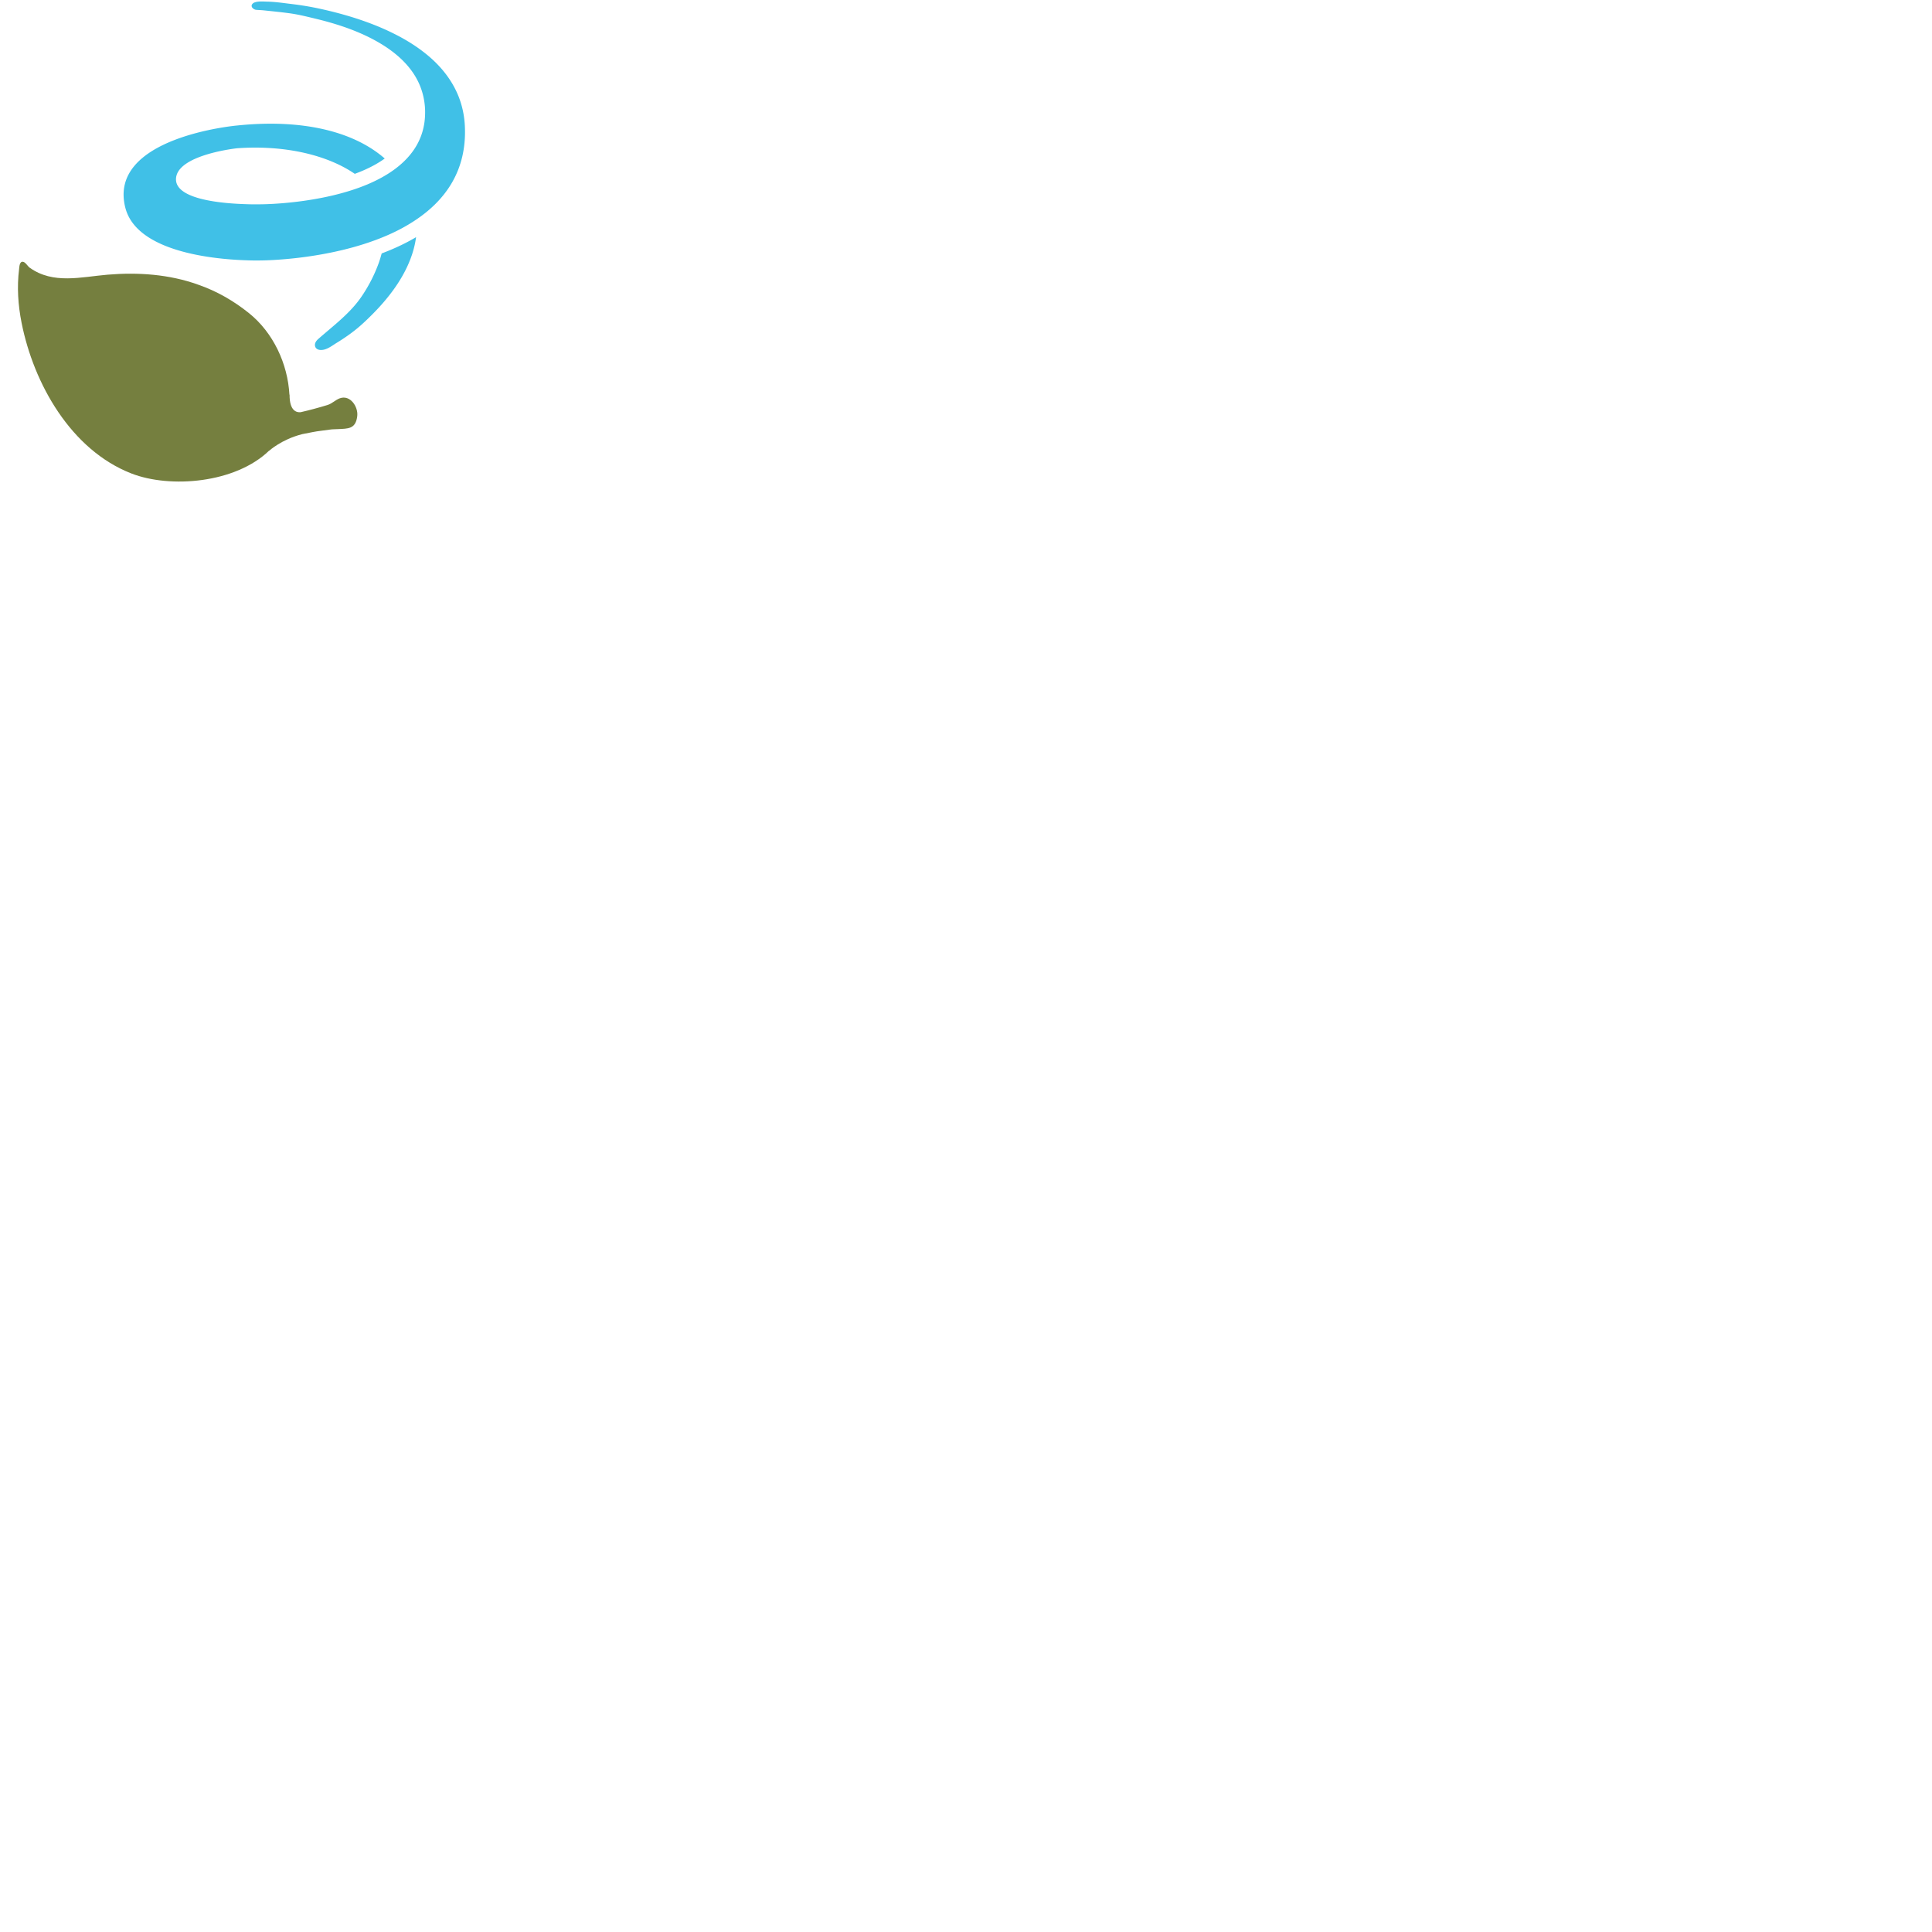 <svg xmlns="http://www.w3.org/2000/svg" version="1.1" viewBox="0 0 512 512" fill="currentColor"><path fill="#757f3f" d="M90.08 105.54c-1.2.44-2.04 1.4-3.29 1.79c-2.46.75-4.81 1.38-7.13 1.91c-1.01.1-2.95-.27-2.92-4.66l-.04.02c-.45-8.22-4.29-16.45-10.71-21.61c-4.04-3.25-8.59-5.87-13.5-7.56c-7.64-2.75-15.9-3.31-23.96-2.64c-7.02.59-14.41 2.62-20.66-1.85c-.5-.35-1.14-1.48-1.77-1.57c-.95-.12-.97 1.34-1.04 1.94c-.6 4.74-.27 9.57.66 14.24c3.2 16.13 13.07 33.67 29.09 39.92c10.34 4.03 27.61 2.57 36.5-6.04v.04s3.28-3.01 8.68-4.39v-.01c.95-.18 1.9-.36 2.85-.56c1.46-.3 3.05-.42 4.55-.66c.72-.11 1.43-.09 2.12-.13c2.69-.14 4.79.04 5.17-3.51c.26-2.4-1.84-5.64-4.6-4.67"/><path fill="#40c0e7" d="M100.3 69.89a40.111 40.111 0 0 1-4.46 8.66c-3.03 4.47-7.43 7.71-11.45 11.24c-.51.44-1.01 1.06-.92 1.79c.09.73.67 1.1 1.37 1.16c1.63.13 3.07-1.08 4.38-1.88c2.52-1.54 4.98-3.3 7.14-5.32c.79-.72 1.56-1.48 2.32-2.24c2.21-2.21 4.25-4.58 6.04-7.14c1.84-2.65 3.4-5.52 4.43-8.59c.52-1.54.9-3.12 1.11-4.72c-2.88 1.71-5.97 3.13-9.11 4.31c-.26.92-.52 1.84-.85 2.73m21.33-44.06c-.89-2.33-2.16-4.51-3.7-6.48c-1.55-1.98-3.37-3.75-5.34-5.3c-2.03-1.61-4.22-3.01-6.5-4.25a64.409 64.409 0 0 0-7.16-3.3c-2.41-.94-4.86-1.76-7.34-2.47c-2.32-.67-4.67-1.25-7.03-1.76c-2.37-.51-4.75-.9-7.15-1.19C75.18.82 72.94.46 70.7.43c-.33-.01-.82-.04-1.36-.04h-.17c-.97.02-2.03.16-2.39.8c-.39.7.49 1.37 1.14 1.42c.68.05 1.36.07 2.03.14c2.17.23 4.33.44 6.49.73c2.27.28 4.49.83 6.71 1.36c.78.19 1.56.38 2.34.58c2.53.67 5.04 1.43 7.48 2.36c2.5.95 4.94 2.06 7.26 3.4c2.24 1.29 4.37 2.8 6.24 4.6c1.8 1.73 3.34 3.74 4.41 5.99c1.13 2.37 1.72 4.96 1.78 7.57v.46c0 6.65-3.25 11.46-7.97 14.98c-2.17 1.62-4.66 2.96-7.28 4.07c-12.54 5.28-28.24 5.29-28.24 5.29s-.74.02-1.94.01c-.55 0-1.21-.01-1.93-.04c-6.44-.18-18.66-1.23-18.66-6.58c0-6.52 16.2-8.24 16.2-8.24c12.72-.9 23.94 1.81 31.18 6.78c2.9-1.06 5.63-2.39 7.94-4.06c-8.14-7.12-21.66-10.56-39.12-8.75c0 0-34.4 3.01-29.63 21.77C36.2 66.78 56.63 68.7 65.29 68.98c.74.03 1.39.04 1.94.05c1.22.01 1.93-.01 1.93-.01s17.8-.01 32.97-6.44c2.9-1.22 5.68-2.69 8.24-4.43c7.74-5.24 13.32-13.01 12.83-24.56c-.1-2.64-.62-5.28-1.57-7.76"/></svg>